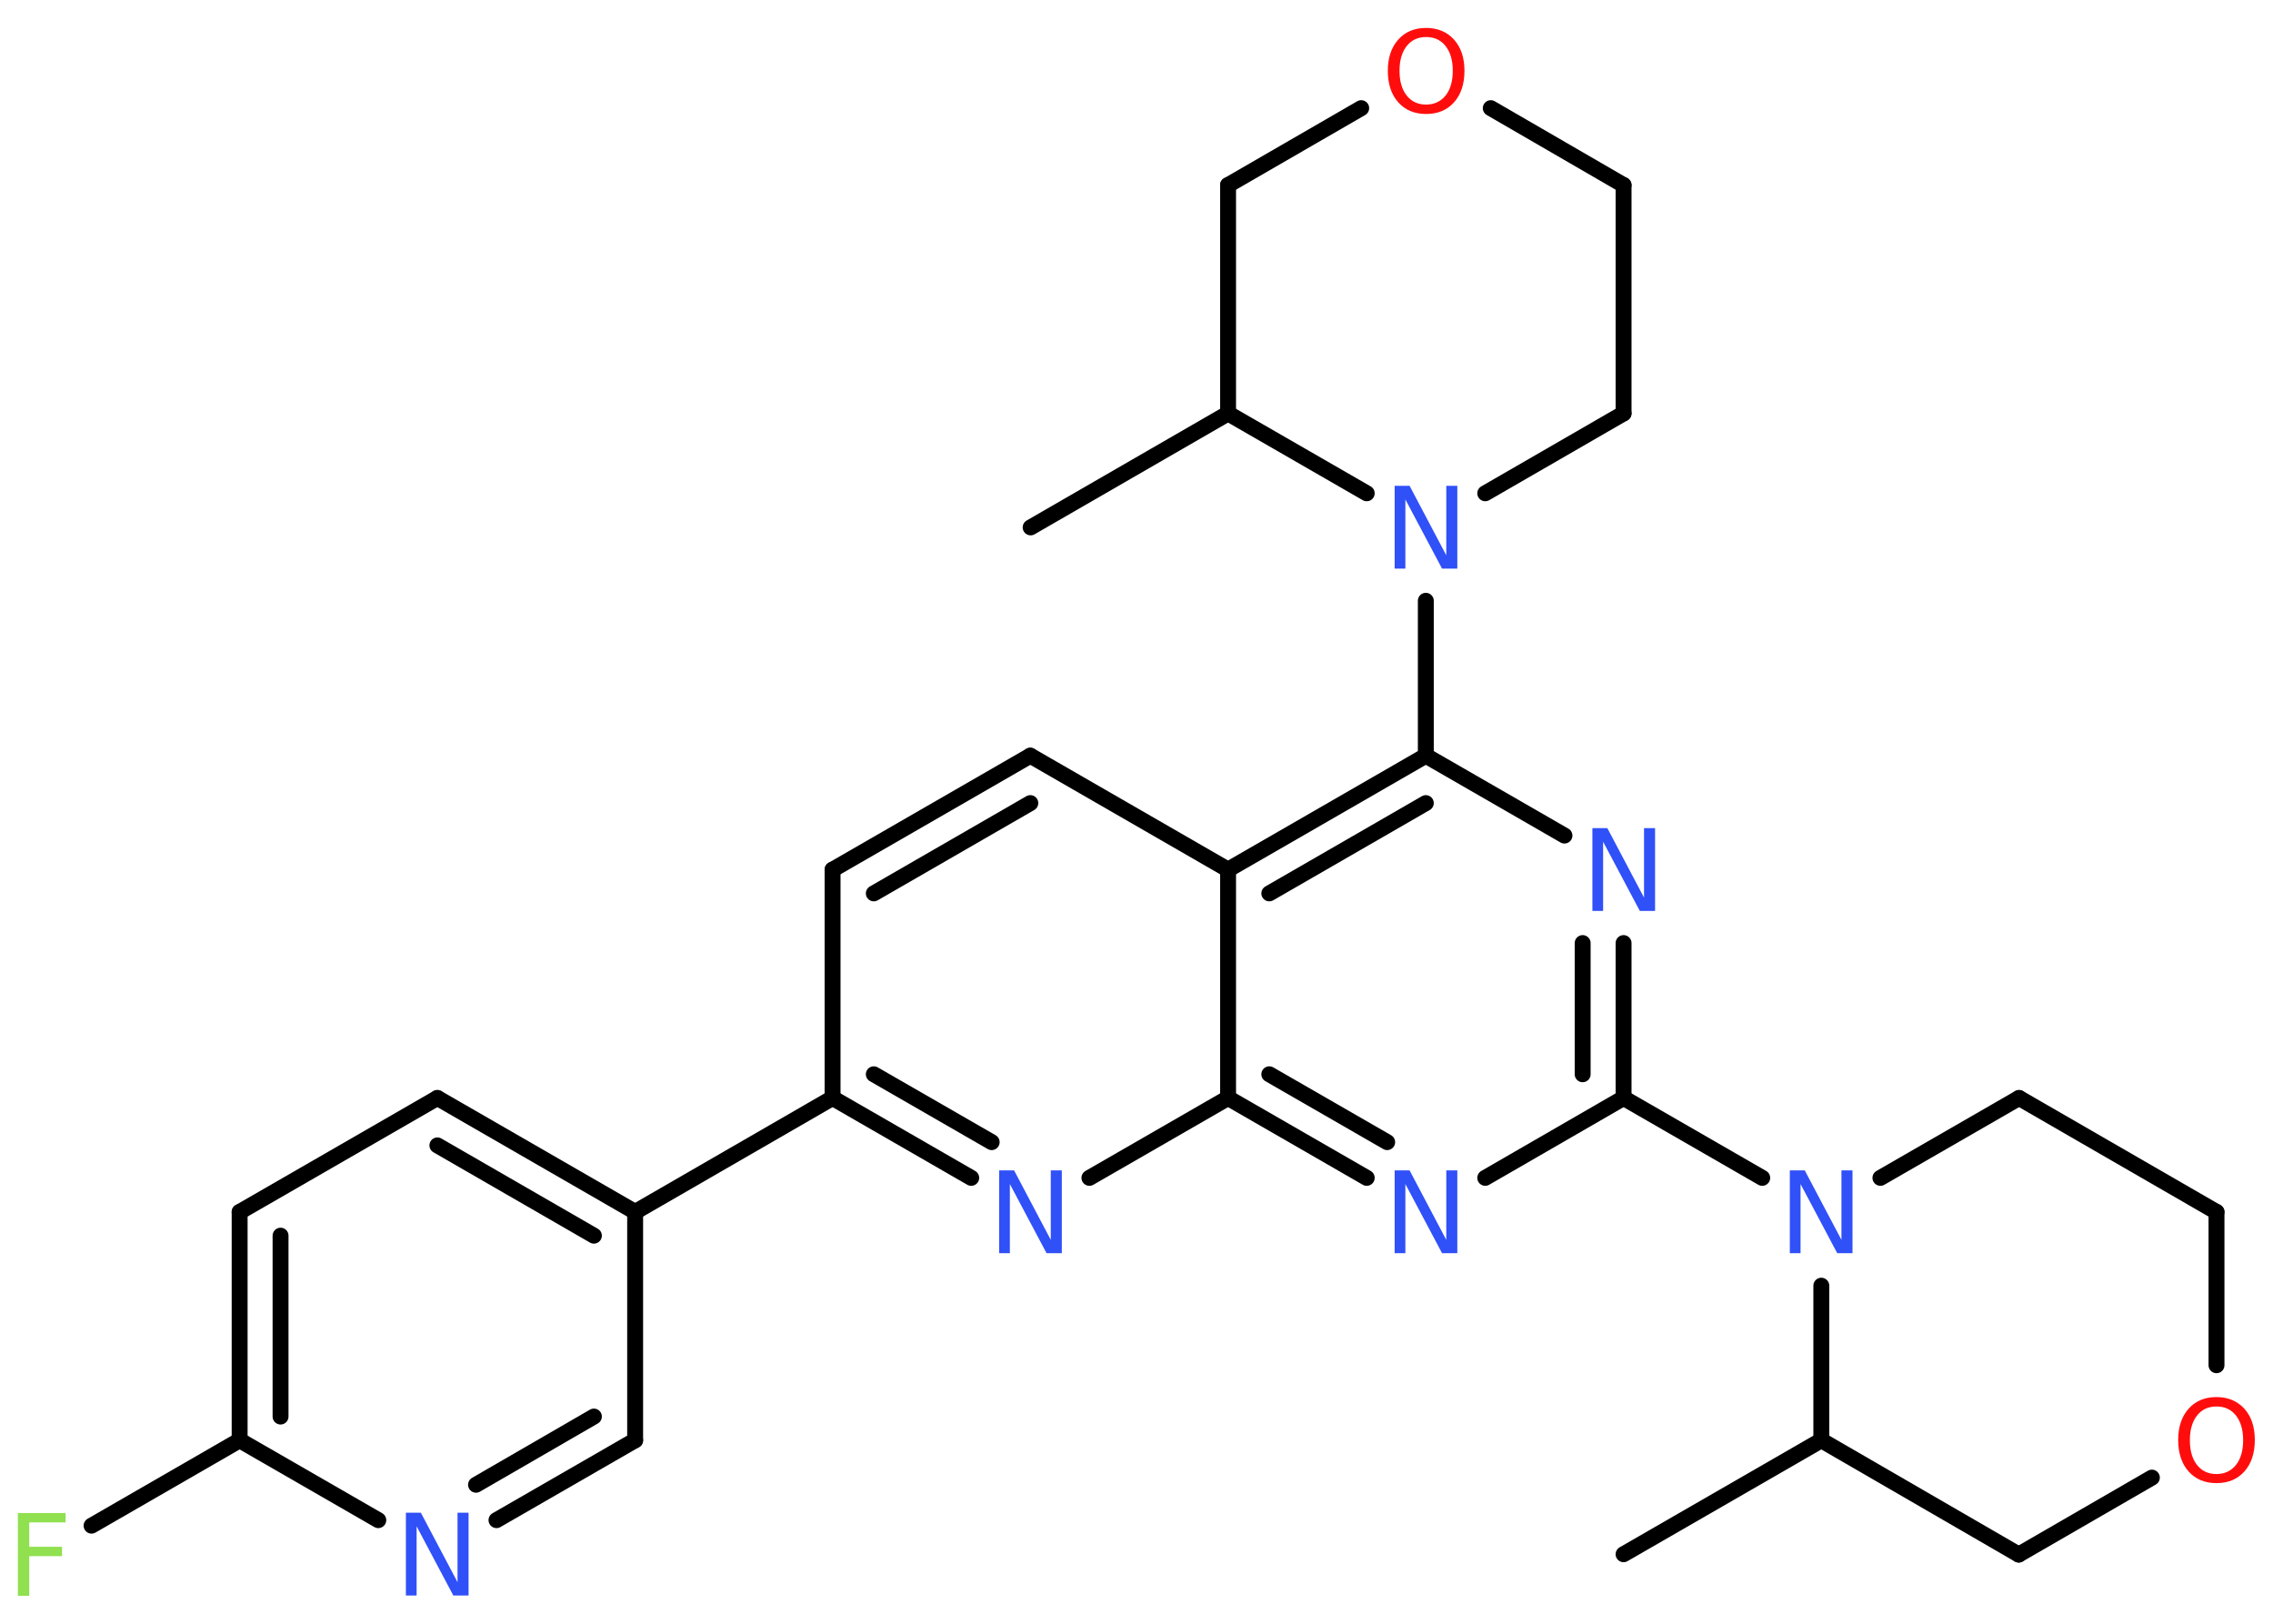 <?xml version='1.0' encoding='UTF-8'?>
<!DOCTYPE svg PUBLIC "-//W3C//DTD SVG 1.1//EN" "http://www.w3.org/Graphics/SVG/1.1/DTD/svg11.dtd">
<svg version='1.2' xmlns='http://www.w3.org/2000/svg' xmlns:xlink='http://www.w3.org/1999/xlink' width='70.0mm' height='50.0mm' viewBox='0 0 70.0 50.0'>
  <desc>Generated by the Chemistry Development Kit (http://github.com/cdk)</desc>
  <g stroke-linecap='round' stroke-linejoin='round' stroke='#000000' stroke-width='.49' fill='#3050F8'>
    <rect x='.0' y='.0' width='70.0' height='50.0' fill='#FFFFFF' stroke='none'/>
    <g id='mol1' class='mol'>
      <line id='mol1bnd1' class='bond' x1='50.0' y1='47.86' x2='56.09' y2='44.35'/>
      <line id='mol1bnd2' class='bond' x1='56.09' y1='44.35' x2='62.17' y2='47.87'/>
      <line id='mol1bnd3' class='bond' x1='62.17' y1='47.87' x2='66.27' y2='45.5'/>
      <line id='mol1bnd4' class='bond' x1='68.26' y1='42.04' x2='68.26' y2='37.32'/>
      <line id='mol1bnd5' class='bond' x1='68.26' y1='37.32' x2='62.18' y2='33.81'/>
      <line id='mol1bnd6' class='bond' x1='62.18' y1='33.81' x2='57.91' y2='36.27'/>
      <line id='mol1bnd7' class='bond' x1='56.09' y1='44.35' x2='56.09' y2='39.59'/>
      <line id='mol1bnd8' class='bond' x1='54.27' y1='36.27' x2='50.0' y2='33.81'/>
      <g id='mol1bnd9' class='bond'>
        <line x1='50.0' y1='33.81' x2='50.0' y2='29.04'/>
        <line x1='48.74' y1='33.08' x2='48.74' y2='29.04'/>
      </g>
      <line id='mol1bnd10' class='bond' x1='48.18' y1='25.73' x2='43.91' y2='23.27'/>
      <line id='mol1bnd11' class='bond' x1='43.91' y1='23.27' x2='43.91' y2='18.5'/>
      <line id='mol1bnd12' class='bond' x1='45.74' y1='15.19' x2='50.0' y2='12.73'/>
      <line id='mol1bnd13' class='bond' x1='50.0' y1='12.73' x2='50.0' y2='5.7'/>
      <line id='mol1bnd14' class='bond' x1='50.0' y1='5.7' x2='45.91' y2='3.33'/>
      <line id='mol1bnd15' class='bond' x1='41.92' y1='3.33' x2='37.82' y2='5.7'/>
      <line id='mol1bnd16' class='bond' x1='37.82' y1='5.7' x2='37.82' y2='12.73'/>
      <line id='mol1bnd17' class='bond' x1='42.09' y1='15.19' x2='37.82' y2='12.73'/>
      <line id='mol1bnd18' class='bond' x1='37.82' y1='12.73' x2='31.74' y2='16.24'/>
      <g id='mol1bnd19' class='bond'>
        <line x1='43.91' y1='23.27' x2='37.82' y2='26.78'/>
        <line x1='43.91' y1='24.73' x2='39.09' y2='27.51'/>
      </g>
      <line id='mol1bnd20' class='bond' x1='37.82' y1='26.78' x2='31.73' y2='23.27'/>
      <g id='mol1bnd21' class='bond'>
        <line x1='31.73' y1='23.27' x2='25.64' y2='26.78'/>
        <line x1='31.73' y1='24.73' x2='26.91' y2='27.51'/>
      </g>
      <line id='mol1bnd22' class='bond' x1='25.64' y1='26.78' x2='25.64' y2='33.81'/>
      <line id='mol1bnd23' class='bond' x1='25.64' y1='33.81' x2='19.56' y2='37.32'/>
      <g id='mol1bnd24' class='bond'>
        <line x1='19.56' y1='37.32' x2='13.47' y2='33.81'/>
        <line x1='18.29' y1='38.05' x2='13.47' y2='35.27'/>
      </g>
      <line id='mol1bnd25' class='bond' x1='13.47' y1='33.81' x2='7.38' y2='37.32'/>
      <g id='mol1bnd26' class='bond'>
        <line x1='7.38' y1='37.32' x2='7.38' y2='44.35'/>
        <line x1='8.64' y1='38.05' x2='8.64' y2='43.62'/>
      </g>
      <line id='mol1bnd27' class='bond' x1='7.38' y1='44.35' x2='2.82' y2='46.98'/>
      <line id='mol1bnd28' class='bond' x1='7.38' y1='44.35' x2='11.65' y2='46.81'/>
      <g id='mol1bnd29' class='bond'>
        <line x1='15.29' y1='46.81' x2='19.56' y2='44.35'/>
        <line x1='14.66' y1='45.72' x2='18.29' y2='43.62'/>
      </g>
      <line id='mol1bnd30' class='bond' x1='19.56' y1='37.32' x2='19.56' y2='44.35'/>
      <g id='mol1bnd31' class='bond'>
        <line x1='25.64' y1='33.81' x2='29.91' y2='36.27'/>
        <line x1='26.91' y1='33.08' x2='30.54' y2='35.17'/>
      </g>
      <line id='mol1bnd32' class='bond' x1='33.55' y1='36.27' x2='37.82' y2='33.81'/>
      <line id='mol1bnd33' class='bond' x1='37.82' y1='26.78' x2='37.82' y2='33.81'/>
      <g id='mol1bnd34' class='bond'>
        <line x1='37.82' y1='33.81' x2='42.09' y2='36.27'/>
        <line x1='39.09' y1='33.08' x2='42.72' y2='35.17'/>
      </g>
      <line id='mol1bnd35' class='bond' x1='50.0' y1='33.81' x2='45.74' y2='36.27'/>
      <path id='mol1atm4' class='atom' d='M68.26 43.31q-.38 .0 -.6 .28q-.22 .28 -.22 .76q.0 .48 .22 .76q.22 .28 .6 .28q.37 .0 .6 -.28q.22 -.28 .22 -.76q.0 -.48 -.22 -.76q-.22 -.28 -.6 -.28zM68.26 43.02q.53 .0 .86 .36q.32 .36 .32 .96q.0 .61 -.32 .97q-.32 .36 -.86 .36q-.54 .0 -.86 -.36q-.32 -.36 -.32 -.97q.0 -.6 .32 -.96q.32 -.36 .86 -.36z' stroke='none' fill='#FF0D0D'/>
      <path id='mol1atm7' class='atom' d='M55.12 36.04h.46l1.13 2.14v-2.14h.34v2.55h-.47l-1.13 -2.13v2.13h-.33v-2.55z' stroke='none'/>
      <path id='mol1atm9' class='atom' d='M49.04 25.5h.46l1.13 2.14v-2.14h.34v2.55h-.47l-1.13 -2.13v2.13h-.33v-2.55z' stroke='none'/>
      <path id='mol1atm11' class='atom' d='M42.95 14.96h.46l1.13 2.14v-2.14h.34v2.55h-.47l-1.13 -2.13v2.13h-.33v-2.55z' stroke='none'/>
      <path id='mol1atm14' class='atom' d='M43.92 1.14q-.38 .0 -.6 .28q-.22 .28 -.22 .76q.0 .48 .22 .76q.22 .28 .6 .28q.37 .0 .6 -.28q.22 -.28 .22 -.76q.0 -.48 -.22 -.76q-.22 -.28 -.6 -.28zM43.92 .86q.53 .0 .86 .36q.32 .36 .32 .96q.0 .61 -.32 .97q-.32 .36 -.86 .36q-.54 .0 -.86 -.36q-.32 -.36 -.32 -.97q.0 -.6 .32 -.96q.32 -.36 .86 -.36z' stroke='none' fill='#FF0D0D'/>
      <path id='mol1atm26' class='atom' d='M.56 46.59h1.46v.29h-1.12v.75h1.01v.29h-1.01v1.22h-.35v-2.55z' stroke='none' fill='#90E050'/>
      <path id='mol1atm27' class='atom' d='M12.5 46.58h.46l1.13 2.14v-2.14h.34v2.55h-.47l-1.13 -2.13v2.13h-.33v-2.55z' stroke='none'/>
      <path id='mol1atm29' class='atom' d='M30.77 36.04h.46l1.13 2.14v-2.14h.34v2.55h-.47l-1.13 -2.13v2.13h-.33v-2.55z' stroke='none'/>
      <path id='mol1atm31' class='atom' d='M42.95 36.04h.46l1.13 2.14v-2.14h.34v2.55h-.47l-1.13 -2.13v2.13h-.33v-2.55z' stroke='none'/>
    </g>
  </g>
</svg>
